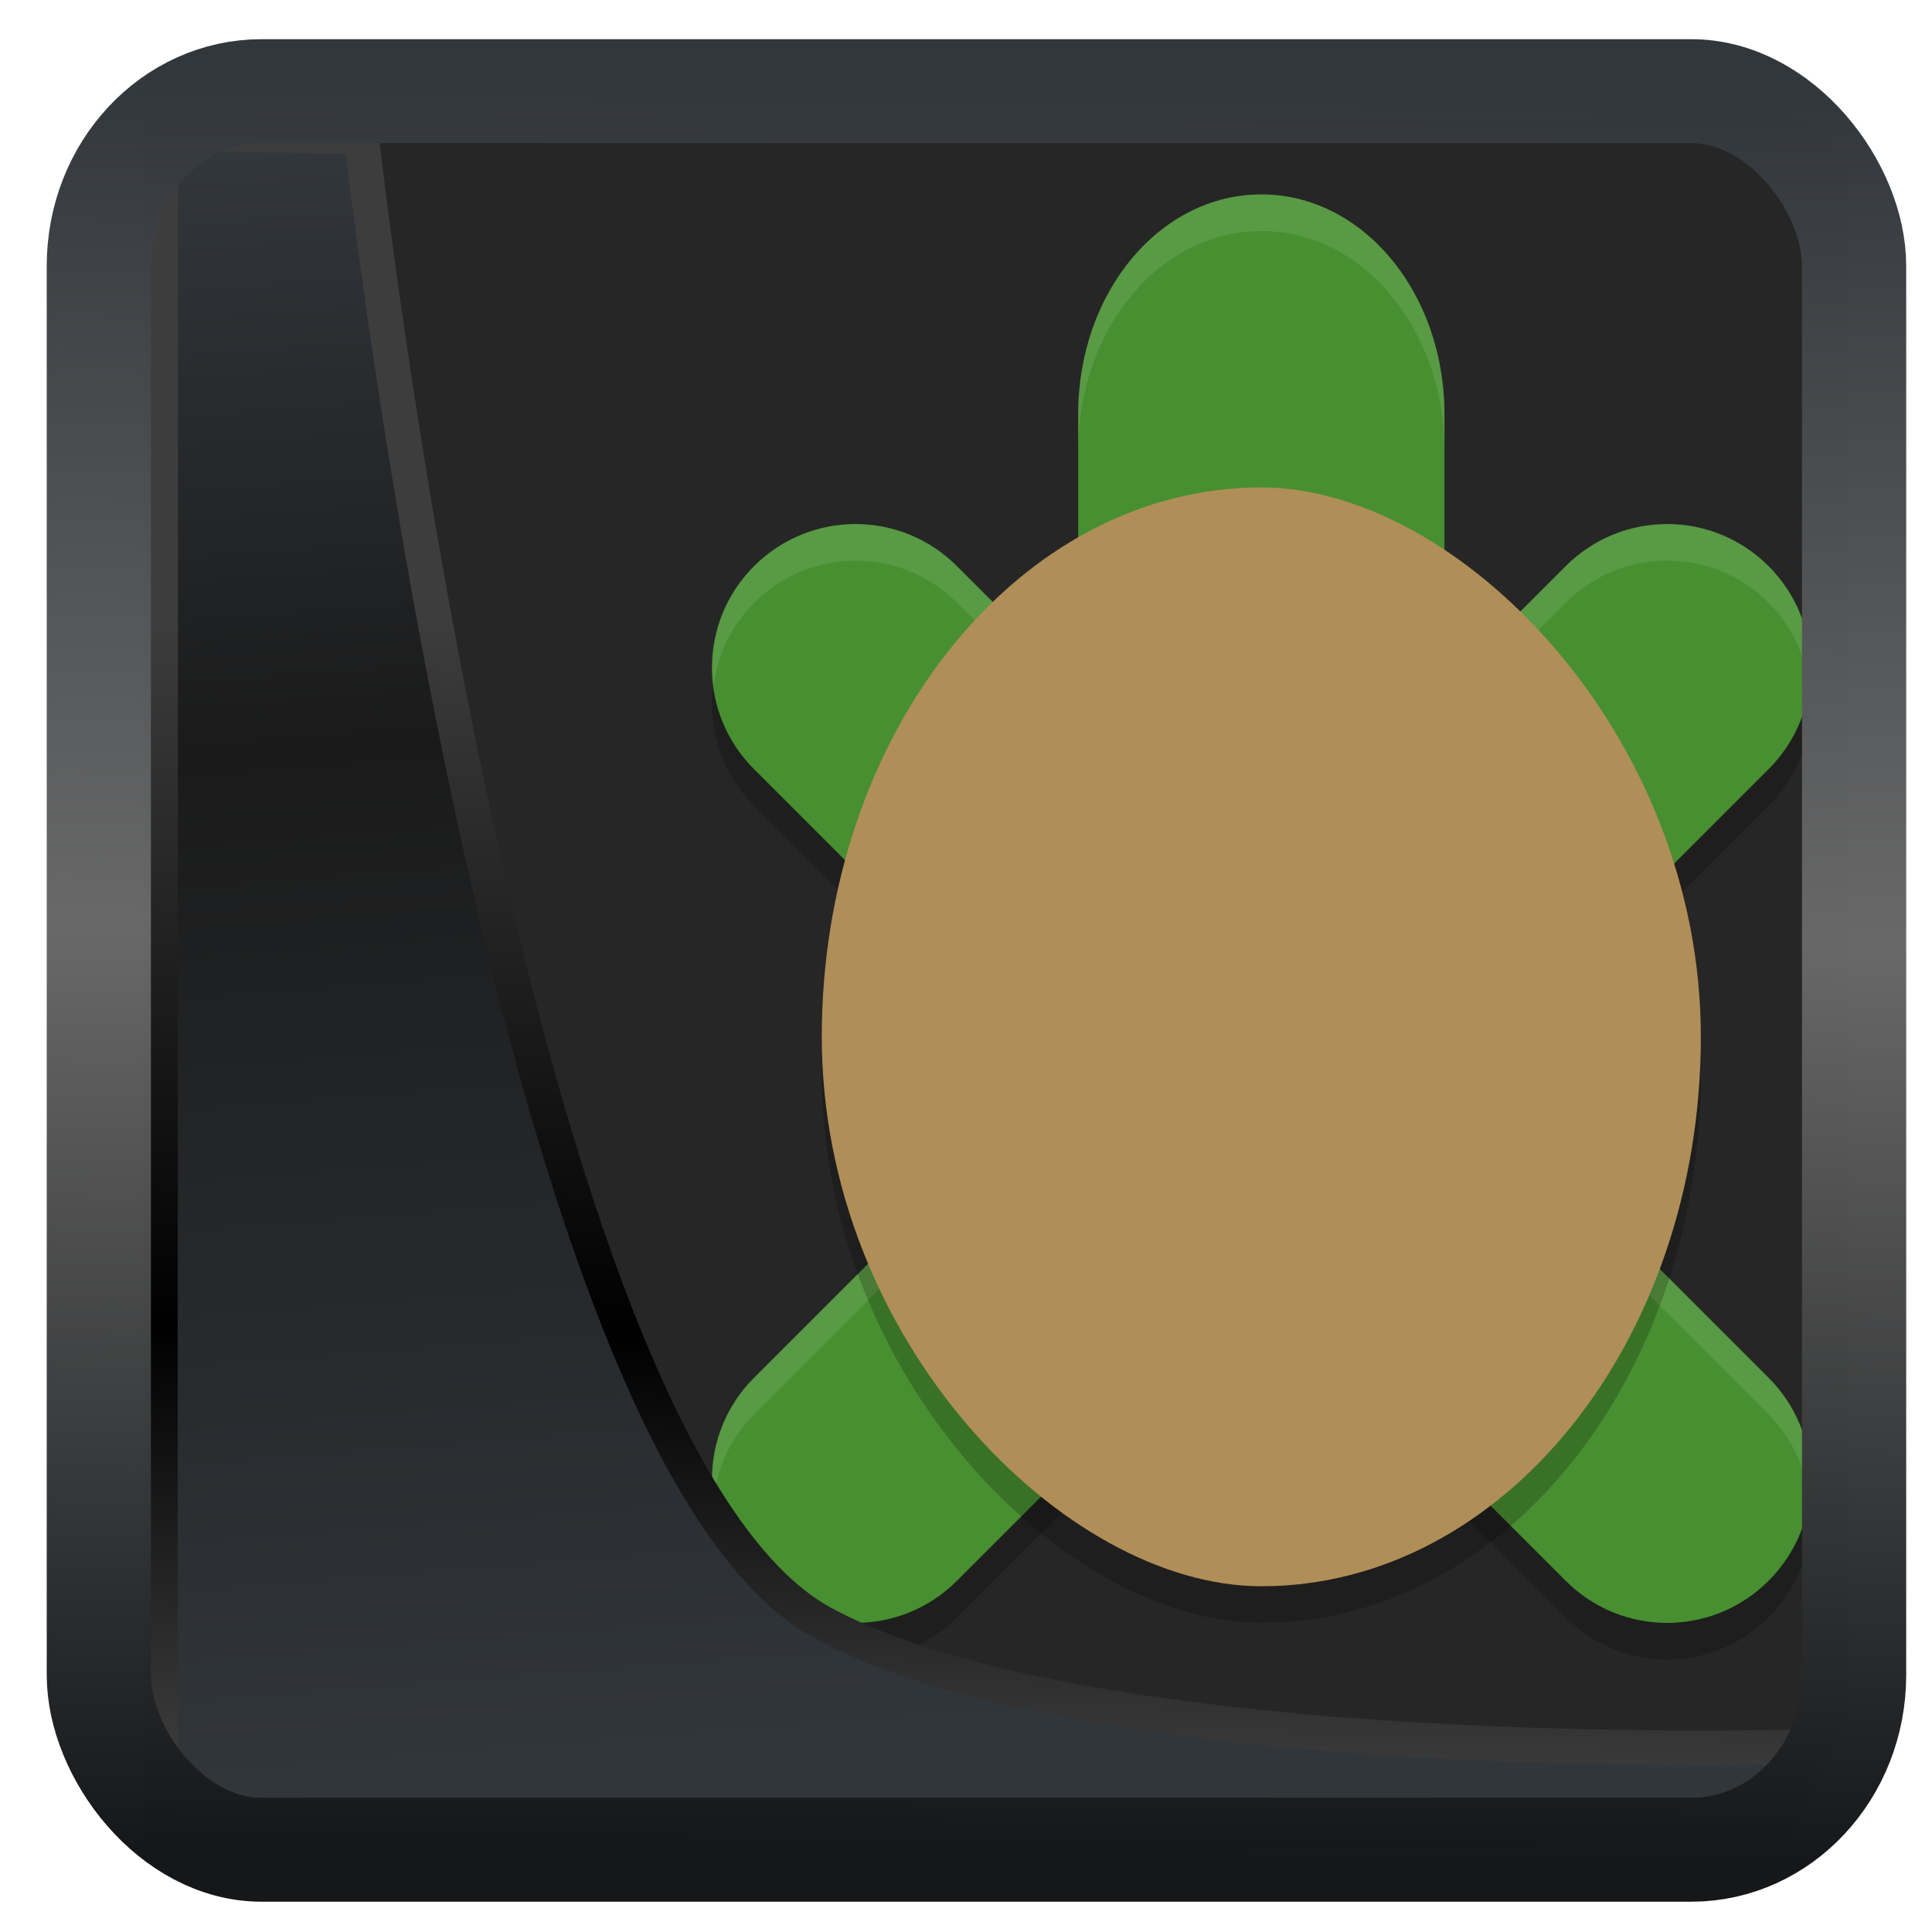 <?xml version="1.0" encoding="UTF-8" standalone="no"?>
<!-- Created with Inkscape (http://www.inkscape.org/) -->

<svg
   width="48"
   height="48"
   version="1.1"
   viewBox="0 0 48 48"
   id="svg22"
   xmlns:xlink="http://www.w3.org/1999/xlink"
   xmlns="http://www.w3.org/2000/svg"
   xmlns:svg="http://www.w3.org/2000/svg">
  <defs
     id="defs12">
    <linearGradient
       xlink:href="#linearGradient3487"
       id="linearGradient3403"
       gradientUnits="userSpaceOnUse"
       x1="6.949"
       y1="4.555"
       x2="11.215"
       y2="59.052" />
    <linearGradient
       id="linearGradient3487">
      <stop
         style="stop-color:#32373c;stop-opacity:1"
         offset="0"
         id="stop3481" />
      <stop
         id="stop3483"
         offset="0.368"
         style="stop-color:#1a1a1a;stop-opacity:1" />
      <stop
         style="stop-color:#31363b;stop-opacity:1"
         offset="1"
         id="stop3485" />
    </linearGradient>
    <linearGradient
       xlink:href="#linearGradient20604"
       id="linearGradient20558"
       gradientUnits="userSpaceOnUse"
       x1="25.802"
       y1="20.374"
       x2="25.111"
       y2="58.913" />
    <linearGradient
       id="linearGradient20604">
      <stop
         id="stop20598"
         offset="0"
         style="stop-color:#3d3d3d;stop-opacity:1" />
      <stop
         style="stop-color:#000000;stop-opacity:1"
         offset="0.618"
         id="stop20600" />
      <stop
         id="stop20602"
         offset="1"
         style="stop-color:#3d3d3d;stop-opacity:1" />
    </linearGradient>
    <filter
       style="color-interpolation-filters:sRGB"
       id="filter20720"
       x="-0.017"
       y="-0.016"
       width="1.034"
       height="1.033">
      <feGaussianBlur
         stdDeviation="0.147"
         id="feGaussianBlur20722" />
    </filter>
    <linearGradient
       gradientTransform="translate(0.361,-0.13)"
       xlink:href="#linearGradient4555"
       id="linearGradient4557"
       x1="43.5"
       y1="64.012"
       x2="44.142"
       y2="0.306"
       gradientUnits="userSpaceOnUse" />
    <linearGradient
       id="linearGradient4555">
      <stop
         style="stop-color:#141618;stop-opacity:1"
         offset="0"
         id="stop4551" />
      <stop
         id="stop4559"
         offset="0.518"
         style="stop-color:#686868;stop-opacity:1" />
      <stop
         style="stop-color:#31363b;stop-opacity:1"
         offset="1"
         id="stop4553" />
    </linearGradient>
    <filter
       style="color-interpolation-filters:sRGB"
       id="filter4601"
       x="-0.03"
       width="1.06"
       y="-0.03"
       height="1.06">
      <feGaussianBlur
         stdDeviation="0.015"
         id="feGaussianBlur4603" />
    </filter>
  </defs>
  <rect
     x="4"
     y="4"
     width="56"
     height="56"
     rx="2.517"
     ry="2.346"
     stroke-width="3.78"
     id="rect24"
     style="display:inline;fill:#262626;fill-opacity:1"
     transform="matrix(0.74,0,0,0.739,1.544,-0.127)" />
  <g
     id="g4"
     transform="matrix(0.91,0,0,0.91,9.497,1.19)">
    <path
       style="opacity:0.2"
       d="m 24,5 c -2.77,0 -5,2.676 -5,6 v 7.459 l -3.309,-3.309 c -0.767,-0.767 -1.77,-1.15 -2.771,-1.15 -1.001,0 -2.002,0.383 -2.77,1.15 -1.534,1.534 -1.534,4.007 0,5.541 l 8.309,8.309 -8.309,8.309 c -1.534,1.534 -1.534,4.007 0,5.541 1.534,1.534 4.007,1.534 5.541,0 l 6.334,-6.334 c 0.605,0.311 1.272,0.484 1.975,0.484 0.702,0 1.369,-0.173 1.975,-0.484 l 6.334,6.334 c 1.534,1.534 4.007,1.534 5.541,0 1.534,-1.534 1.534,-4.007 0,-5.541 l -8.309,-8.309 8.309,-8.309 c 1.534,-1.534 1.534,-4.007 0,-5.541 -1.534,-1.534 -4.007,-1.534 -5.541,0 l -3.309,3.309 v -7.459 c 0,-3.324 -2.23,-6 -5,-6 z"
       id="path1" />
    <path
       style="fill:#478f30"
       d="m 24,4 c -2.77,0 -5,2.676 -5,6 v 7.459 l -3.309,-3.309 c -0.767,-0.767 -1.77,-1.15 -2.771,-1.15 -1.001,0 -2.002,0.383 -2.77,1.15 -1.534,1.534 -1.534,4.007 0,5.541 l 8.309,8.309 -8.309,8.309 c -1.534,1.534 -1.534,4.007 0,5.541 1.534,1.534 4.007,1.534 5.541,0 l 6.334,-6.334 c 0.605,0.311 1.272,0.484 1.975,0.484 0.702,0 1.369,-0.173 1.975,-0.484 l 6.334,6.334 c 1.534,1.534 4.007,1.534 5.541,0 1.534,-1.534 1.534,-4.007 0,-5.541 l -8.309,-8.309 8.309,-8.309 c 1.534,-1.534 1.534,-4.007 0,-5.541 -1.534,-1.534 -4.007,-1.534 -5.541,0 l -3.309,3.309 V 10 c 0,-3.324 -2.23,-6 -5,-6 z"
       id="path2" />
    <path
       style="opacity:0.1;fill:#ffffff"
       d="m 24,4 c -2.77,0 -5,2.676 -5,6 v 1 c 0,-3.324 2.23,-6 5,-6 2.77,0 5,2.676 5,6 V 10 C 29,6.676 26.77,4 24,4 Z M 12.92,13 C 11.919,13 10.918,13.383 10.15,14.15 9.255,15.046 8.899,16.259 9.049,17.42 9.156,16.592 9.512,15.789 10.15,15.15 10.918,14.383 11.919,14 12.92,14 c 1.001,0 2.004,0.383 2.771,1.15 L 19,18.459 v -1 L 15.691,14.15 C 14.924,13.383 13.921,13 12.92,13 Z m 22.16,0 c -1.002,0 -2.004,0.383 -2.771,1.15 L 29,17.459 v 1 l 3.309,-3.309 c 1.534,-1.534 4.007,-1.534 5.541,0 0.639,0.639 0.995,1.441 1.102,2.27 0.15,-1.161 -0.206,-2.374 -1.102,-3.27 C 37.082,13.383 36.082,13 35.08,13 Z M 17.959,28.5 10.15,36.309 C 9.255,37.204 8.899,38.417 9.049,39.578 9.156,38.75 9.512,37.947 10.15,37.309 L 18.459,29 Z m 12.082,0 -0.5,0.5 8.309,8.309 c 0.639,0.639 0.995,1.441 1.102,2.27 0.15,-1.161 -0.206,-2.374 -1.102,-3.27 z"
       id="path3" />
    <rect
       style="opacity:0.2"
       width="30"
       height="24"
       x="-43"
       y="-36"
       rx="15"
       ry="12"
       transform="matrix(0,-1,-1,0,0,0)"
       id="rect3" />
    <rect
       style="fill:#b08e57"
       width="30"
       height="24"
       x="-42"
       y="-36"
       rx="15"
       ry="12"
       transform="matrix(0,-1,-1,0,0,0)"
       id="rect4" />
  </g>
  <path
     style="display:inline;mix-blend-mode:normal;fill:url(#linearGradient3403);fill-opacity:1;stroke:url(#linearGradient20558);stroke-width:1.162;stroke-linecap:butt;stroke-linejoin:round;stroke-miterlimit:4;stroke-dasharray:none;stroke-opacity:1;filter:url(#filter20720)"
     d="M 4.704,3.981 4.691,60.802 H 58.595 l 1.022,-2.866 c 0,0 -23.875,0.766 -32.844,-4.14 C 16.258,48.042 11.401,4.098 11.401,4.098 Z"
     id="path1686"
     transform="matrix(0.745,0,0,0.743,0.485,0.348)" />
  <rect
     style="display:inline;fill:none;fill-opacity:1;stroke:url(#linearGradient4557);stroke-width:3.714;stroke-linejoin:round;stroke-miterlimit:7.8;stroke-dasharray:none;stroke-opacity:0.995;filter:url(#filter4601)"
     id="rect4539"
     width="62.567"
     height="62.867"
     x="1.032"
     y="0.596"
     ry="6.245"
     rx="5.803"
     transform="matrix(0.697,0,0,0.695,1.736,1.85)" />
</svg>
